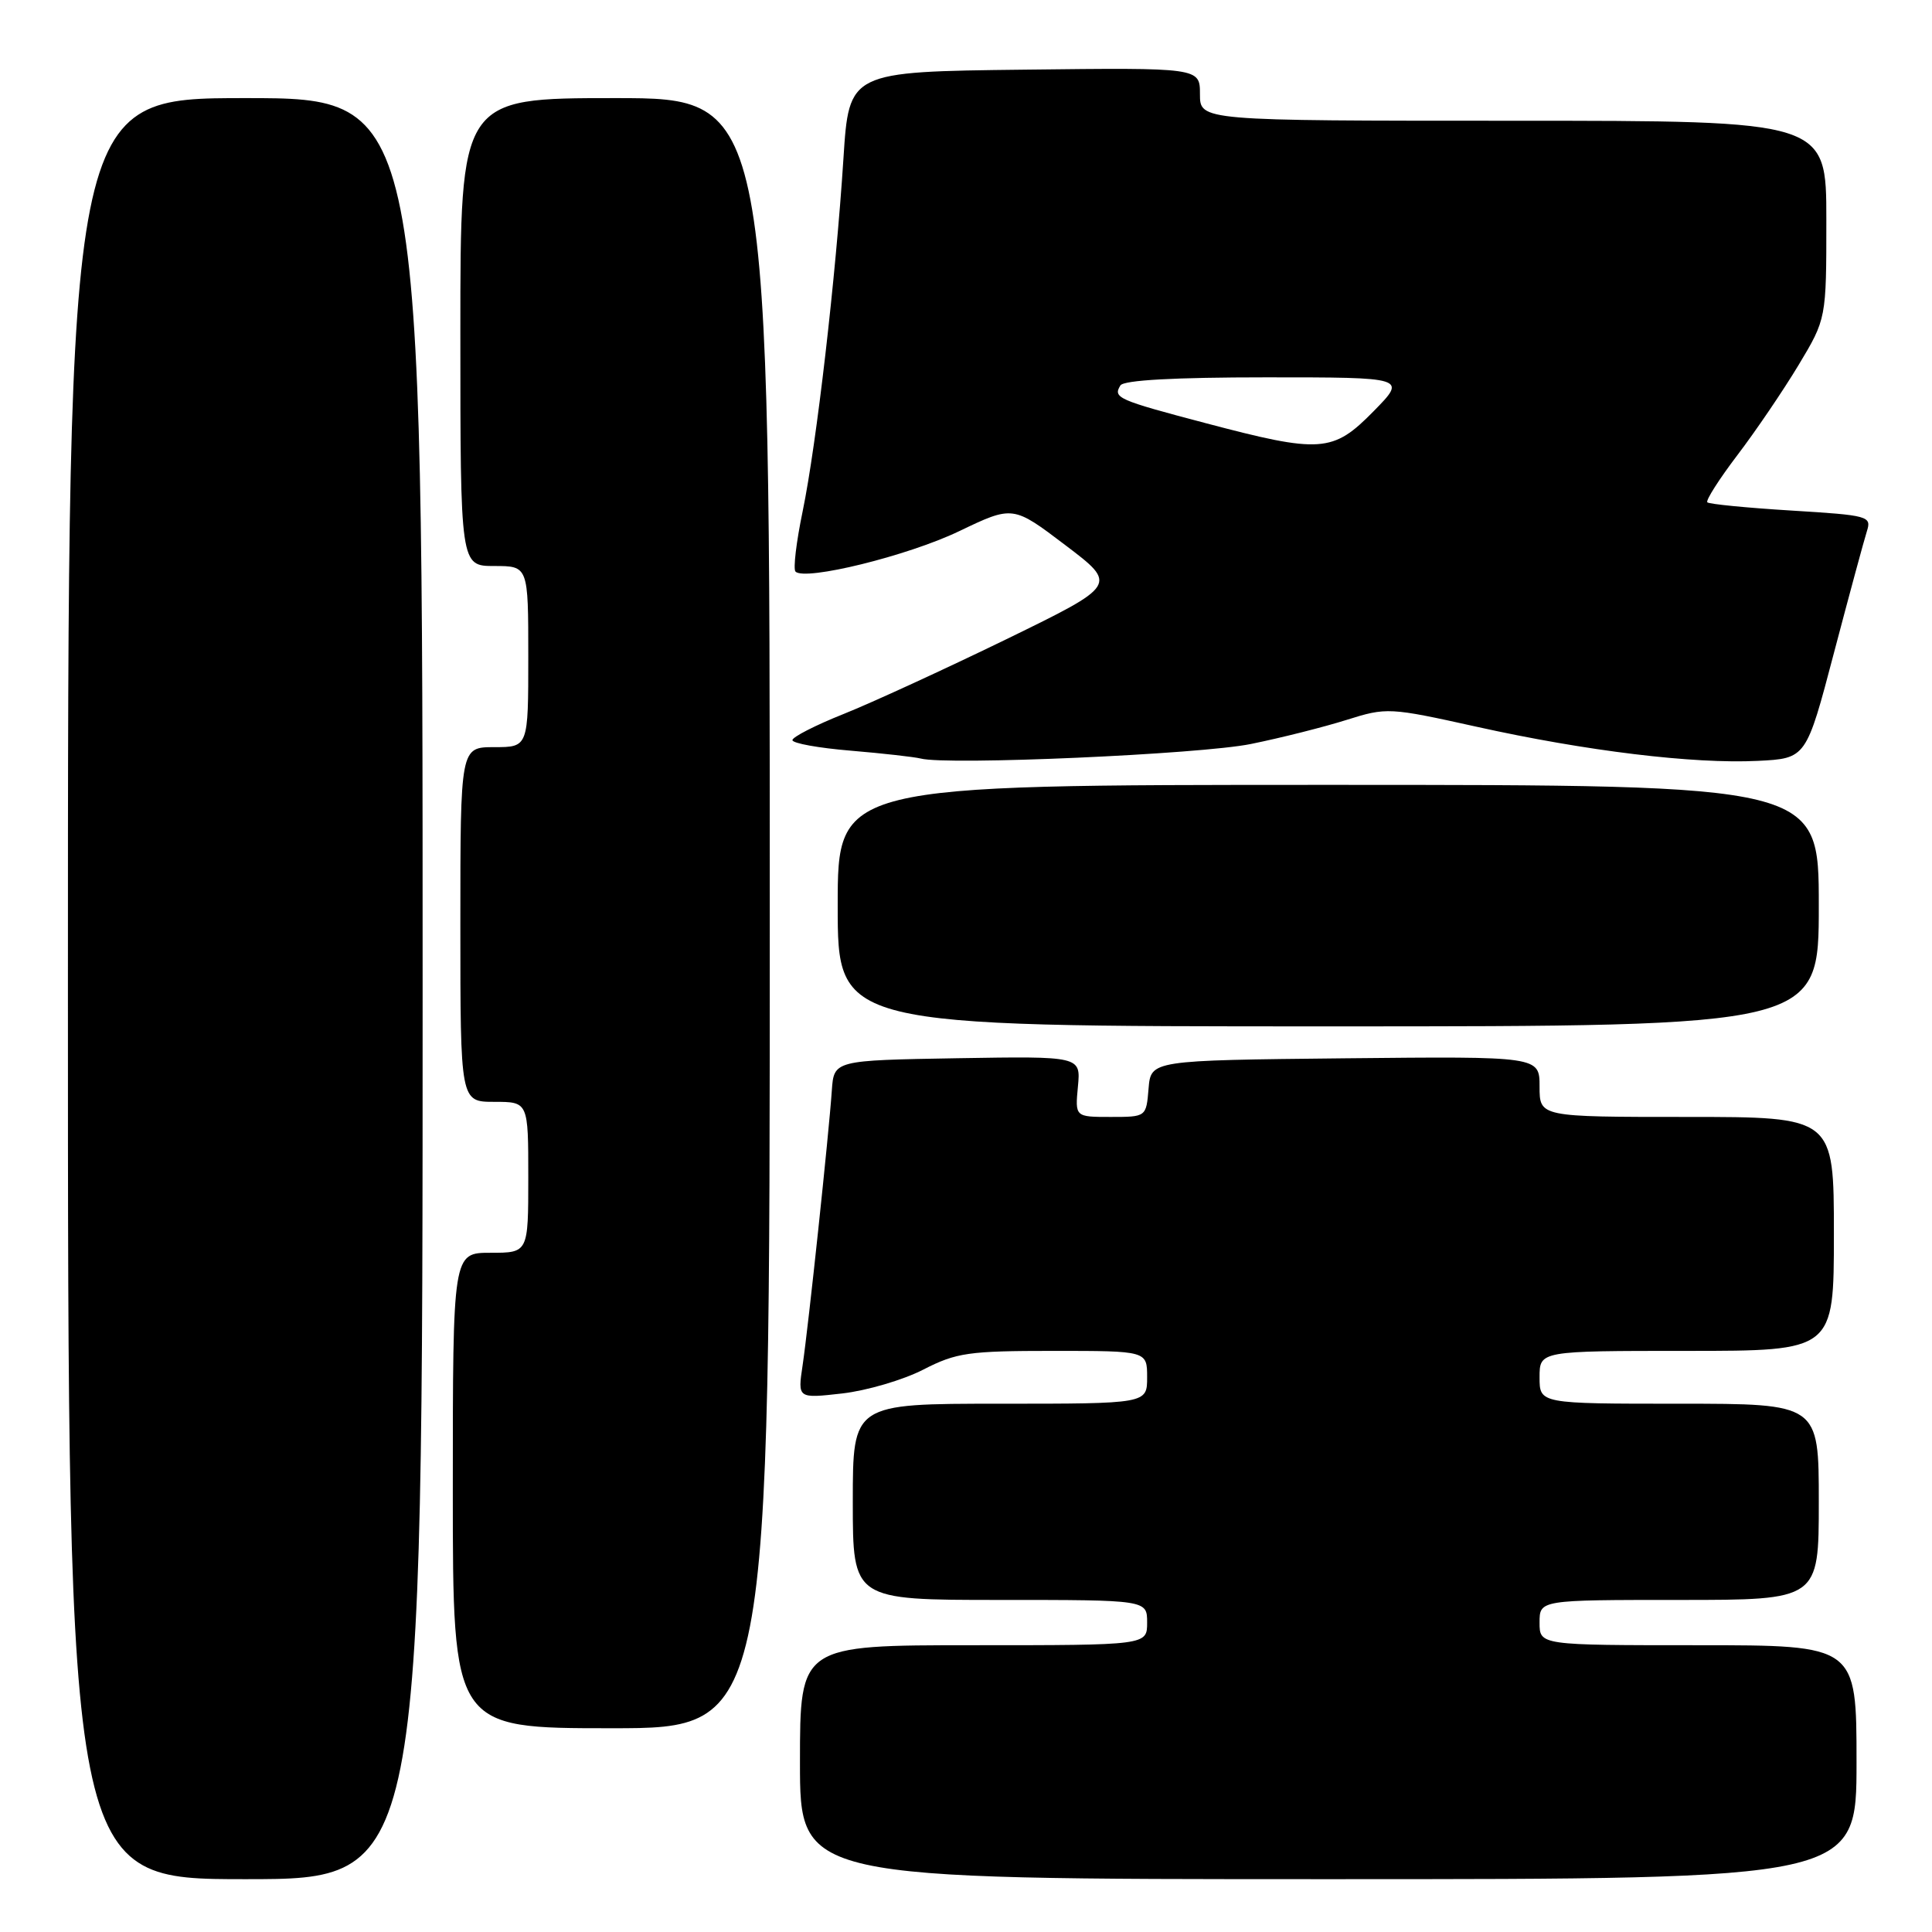 <?xml version="1.0" encoding="UTF-8" standalone="no"?>
<!DOCTYPE svg PUBLIC "-//W3C//DTD SVG 1.1//EN" "http://www.w3.org/Graphics/SVG/1.1/DTD/svg11.dtd" >
<svg xmlns="http://www.w3.org/2000/svg" xmlns:xlink="http://www.w3.org/1999/xlink" version="1.1" viewBox="0 0 256 256">
 <g >
 <path fill="currentColor"
d=" M 56.00 131.00 C 56.00 13.00 56.00 13.00 32.50 13.00 C 9.00 13.00 9.00 13.00 9.00 131.00 C 9.00 249.00 9.00 249.00 32.50 249.00 C 56.00 249.00 56.00 249.00 56.00 131.00 Z  M 246.00 233.50 C 246.00 218.00 246.00 218.00 225.00 218.00 C 204.00 218.00 204.00 218.00 204.00 215.00 C 204.00 212.00 204.00 212.00 222.50 212.00 C 241.00 212.00 241.00 212.00 241.00 199.00 C 241.00 186.00 241.00 186.00 222.50 186.00 C 204.00 186.00 204.00 186.00 204.00 182.50 C 204.00 179.00 204.00 179.00 223.50 179.00 C 243.00 179.00 243.00 179.00 243.00 163.50 C 243.00 148.00 243.00 148.00 223.50 148.00 C 204.00 148.00 204.00 148.00 204.00 143.98 C 204.00 139.97 204.00 139.97 178.25 140.23 C 152.50 140.50 152.50 140.50 152.19 144.25 C 151.88 148.00 151.88 148.00 147.16 148.00 C 142.45 148.00 142.45 148.00 142.83 143.97 C 143.21 139.95 143.21 139.95 126.86 140.22 C 110.50 140.50 110.50 140.50 110.22 144.50 C 109.83 150.24 107.12 175.70 106.35 180.91 C 105.69 185.31 105.69 185.31 111.60 184.64 C 114.84 184.27 119.68 182.85 122.34 181.48 C 126.73 179.23 128.34 179.00 139.59 179.00 C 152.00 179.00 152.00 179.00 152.00 182.50 C 152.00 186.00 152.00 186.00 132.50 186.00 C 113.00 186.00 113.00 186.00 113.00 199.00 C 113.00 212.00 113.00 212.00 132.50 212.00 C 152.00 212.00 152.00 212.00 152.00 215.00 C 152.00 218.00 152.00 218.00 129.00 218.00 C 106.00 218.00 106.00 218.00 106.00 233.50 C 106.00 249.00 106.00 249.00 176.00 249.00 C 246.00 249.00 246.00 249.00 246.00 233.50 Z  M 102.00 121.00 C 102.00 13.00 102.00 13.00 81.50 13.00 C 61.00 13.00 61.00 13.00 61.00 44.00 C 61.00 75.00 61.00 75.00 65.50 75.00 C 70.00 75.00 70.00 75.00 70.00 87.00 C 70.00 99.00 70.00 99.00 65.50 99.00 C 61.00 99.00 61.00 99.00 61.00 122.50 C 61.00 146.00 61.00 146.00 65.50 146.00 C 70.00 146.00 70.00 146.00 70.00 156.00 C 70.00 166.00 70.00 166.00 65.00 166.00 C 60.00 166.00 60.00 166.00 60.00 197.50 C 60.00 229.00 60.00 229.00 81.00 229.00 C 102.00 229.00 102.00 229.00 102.00 121.00 Z  M 241.00 120.00 C 241.00 104.00 241.00 104.00 176.00 104.00 C 111.00 104.00 111.00 104.00 111.00 120.00 C 111.00 136.00 111.00 136.00 176.00 136.00 C 241.00 136.00 241.00 136.00 241.00 120.00 Z  M 165.76 98.58 C 169.75 97.77 175.45 96.33 178.43 95.39 C 183.74 93.72 184.07 93.73 195.67 96.30 C 210.17 99.52 224.39 101.24 232.91 100.82 C 239.33 100.50 239.33 100.50 243.01 86.50 C 245.04 78.80 247.00 71.56 247.37 70.40 C 248.01 68.39 247.62 68.28 237.35 67.65 C 231.47 67.29 226.47 66.80 226.23 66.56 C 225.99 66.32 227.78 63.51 230.21 60.31 C 232.64 57.12 236.29 51.74 238.32 48.37 C 242.00 42.24 242.00 42.24 242.00 29.12 C 242.00 16.00 242.00 16.00 200.50 16.00 C 159.00 16.00 159.00 16.00 159.00 12.48 C 159.00 8.96 159.00 8.96 135.75 9.23 C 112.50 9.50 112.50 9.50 111.76 21.00 C 110.75 36.76 108.20 58.80 106.36 67.73 C 105.51 71.82 105.08 75.42 105.41 75.74 C 106.67 77.00 120.29 73.65 127.06 70.40 C 134.22 66.97 134.22 66.97 141.17 72.24 C 148.11 77.50 148.11 77.50 133.31 84.72 C 125.16 88.68 115.46 93.14 111.75 94.62 C 108.04 96.10 105.00 97.66 105.00 98.07 C 105.00 98.49 108.49 99.12 112.75 99.47 C 117.01 99.83 121.17 100.30 122.00 100.51 C 125.50 101.43 159.07 99.95 165.76 98.58 Z  M 159.68 56.05 C 148.09 52.99 147.45 52.71 148.46 51.07 C 148.89 50.37 155.64 50.00 167.77 50.00 C 186.42 50.00 186.42 50.00 182.00 54.50 C 176.61 59.99 175.01 60.10 159.68 56.05 Z "/>
</g>
</svg>